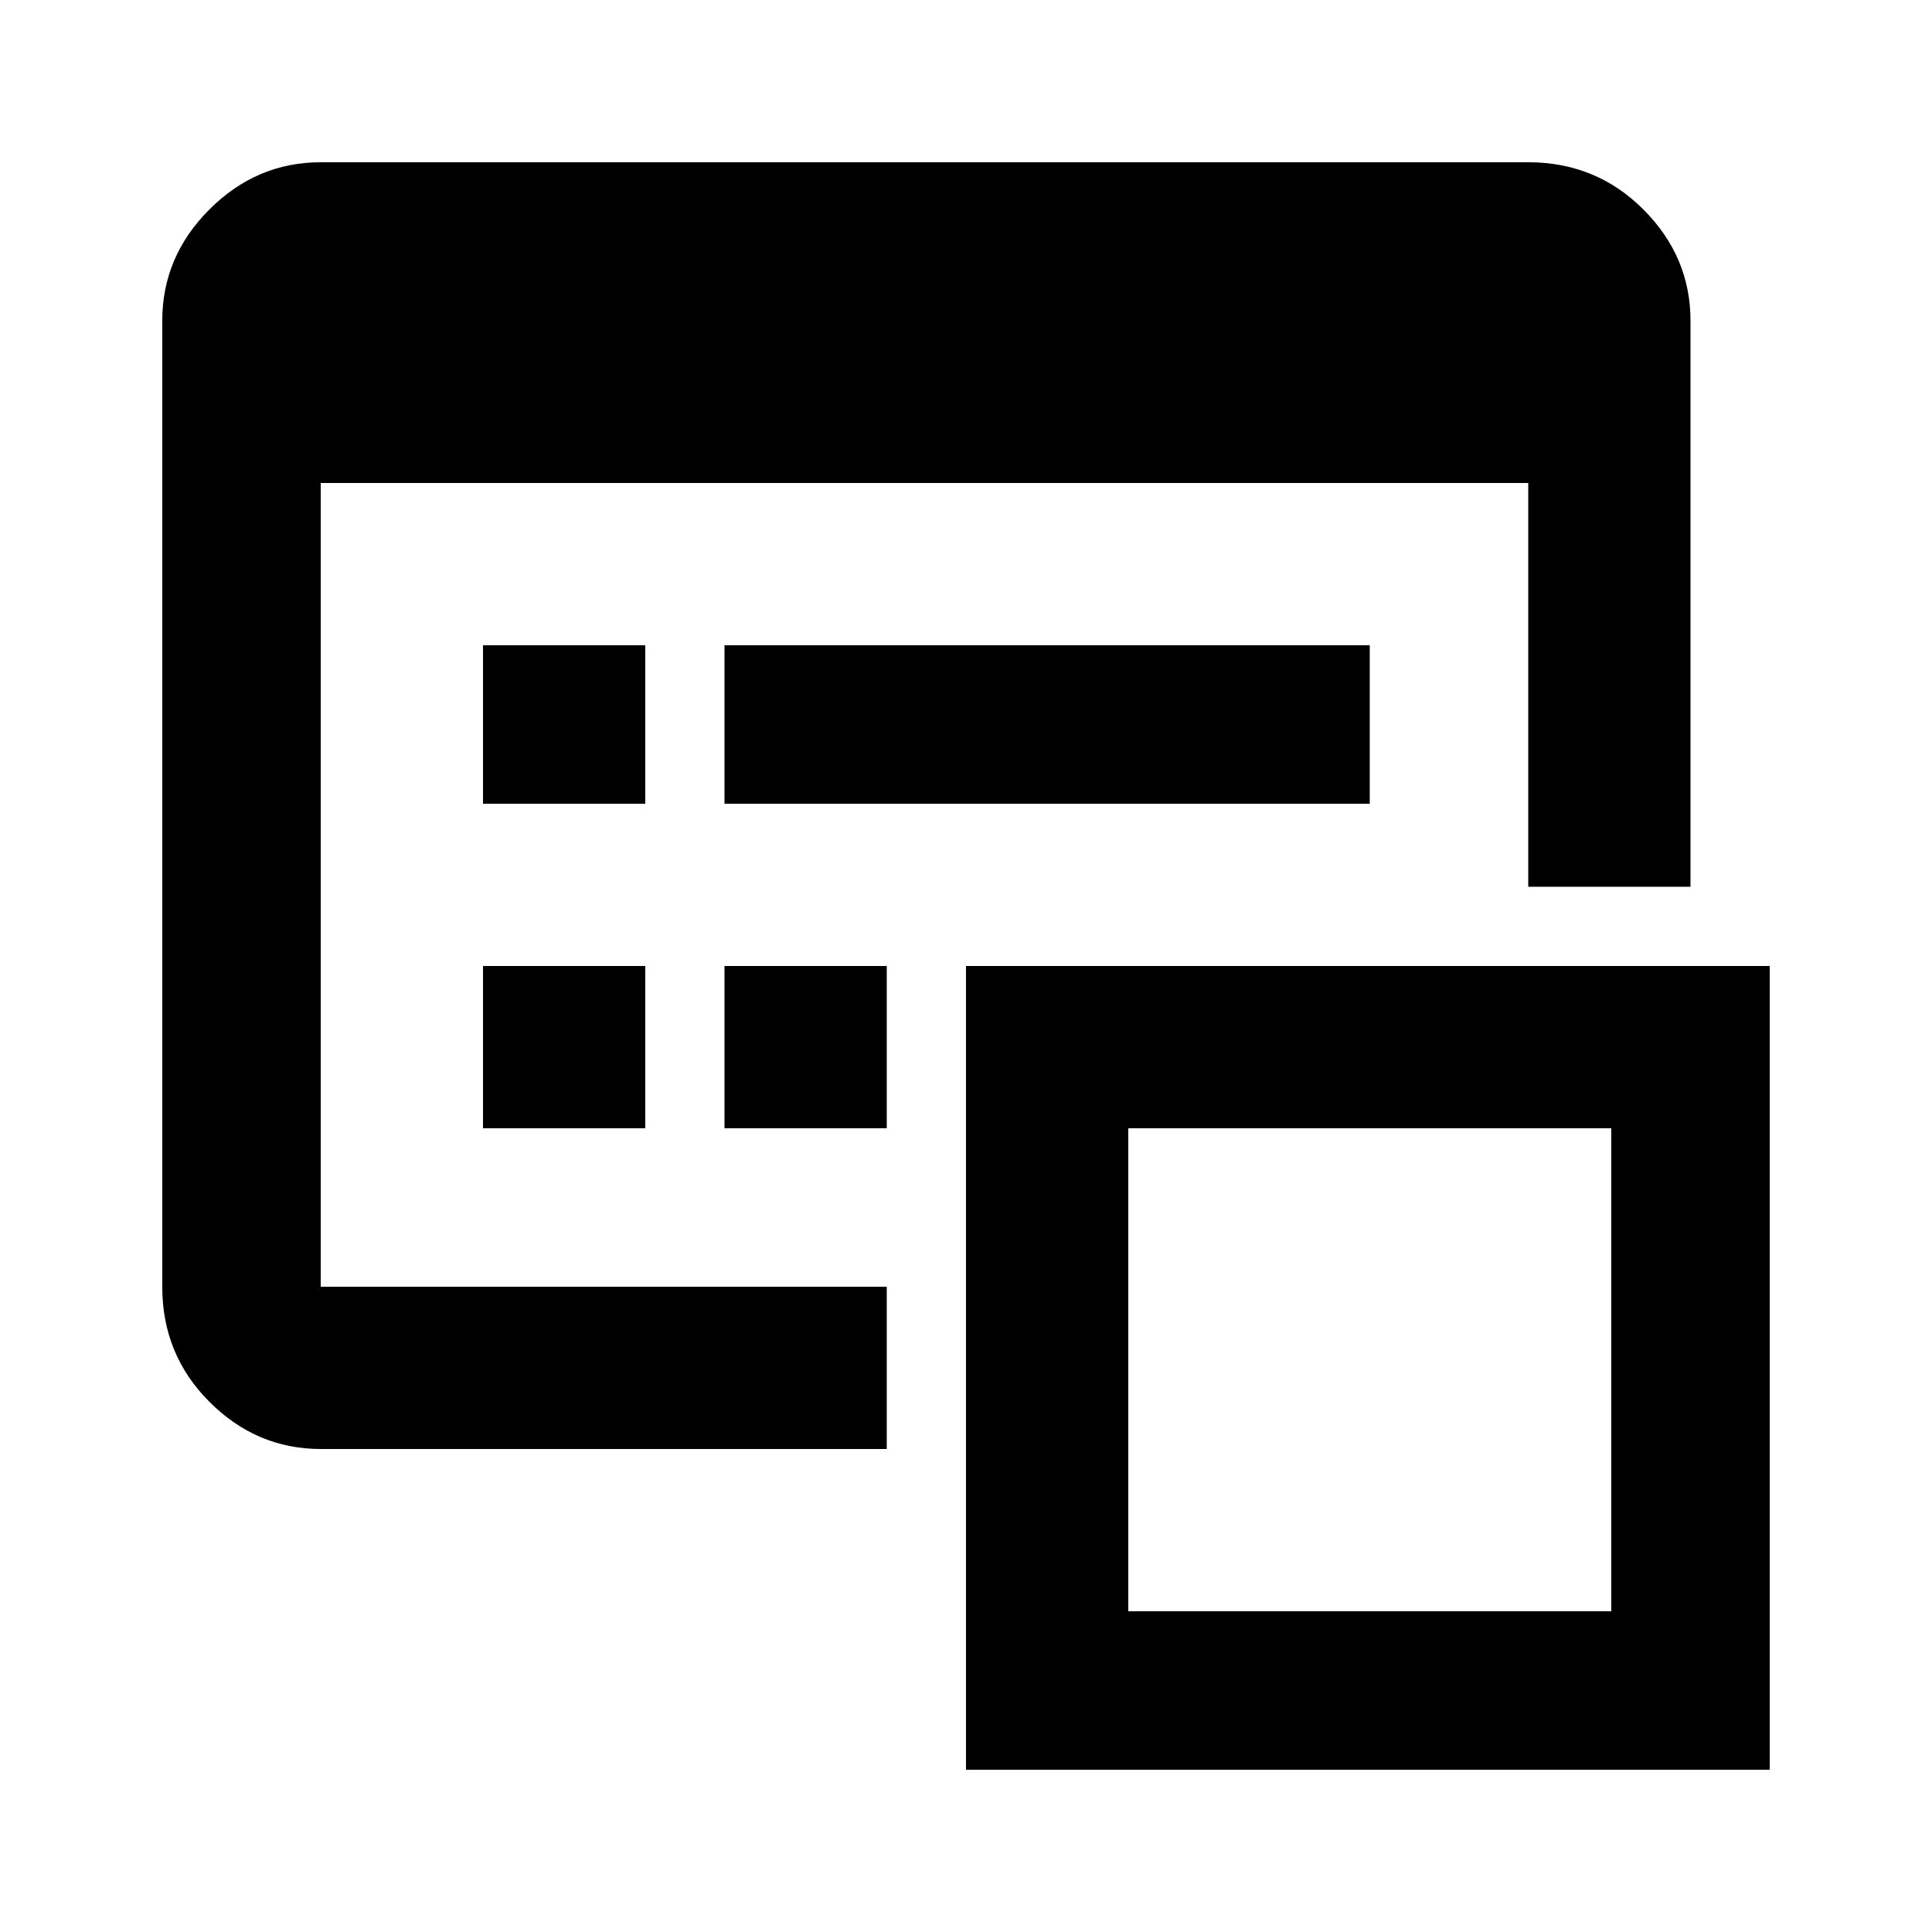 <?xml version="1.0" standalone="no"?>
<!DOCTYPE svg PUBLIC "-//W3C//DTD SVG 1.1//EN" "http://www.w3.org/Graphics/SVG/1.1/DTD/svg11.dtd" >
<svg xmlns="http://www.w3.org/2000/svg" xmlns:xlink="http://www.w3.org/1999/xlink" version="1.1" viewBox="0 0 512 512">
  <g transform="matrix(1 0 0 -1 0 512)">
   <path fill="currentColor"
d="M85 469q-17 0 -29.5 -12.5t-12.5 -29.5v-256q0 -18 12.5 -30.5t29.5 -12.5h150v43h-150v213h320v-107h43v150q0 17 -12.5 29.5t-30.5 12.5h-320zM128 341v-42h43v42h-43zM192 341v-42h171v42h-171zM128 256v-43h43v43h-43zM192 256v-43h43v43h-43zM256 256v-213h213v213
h-213zM299 213h128v-128h-128v128z" />
  </g>

</svg>
